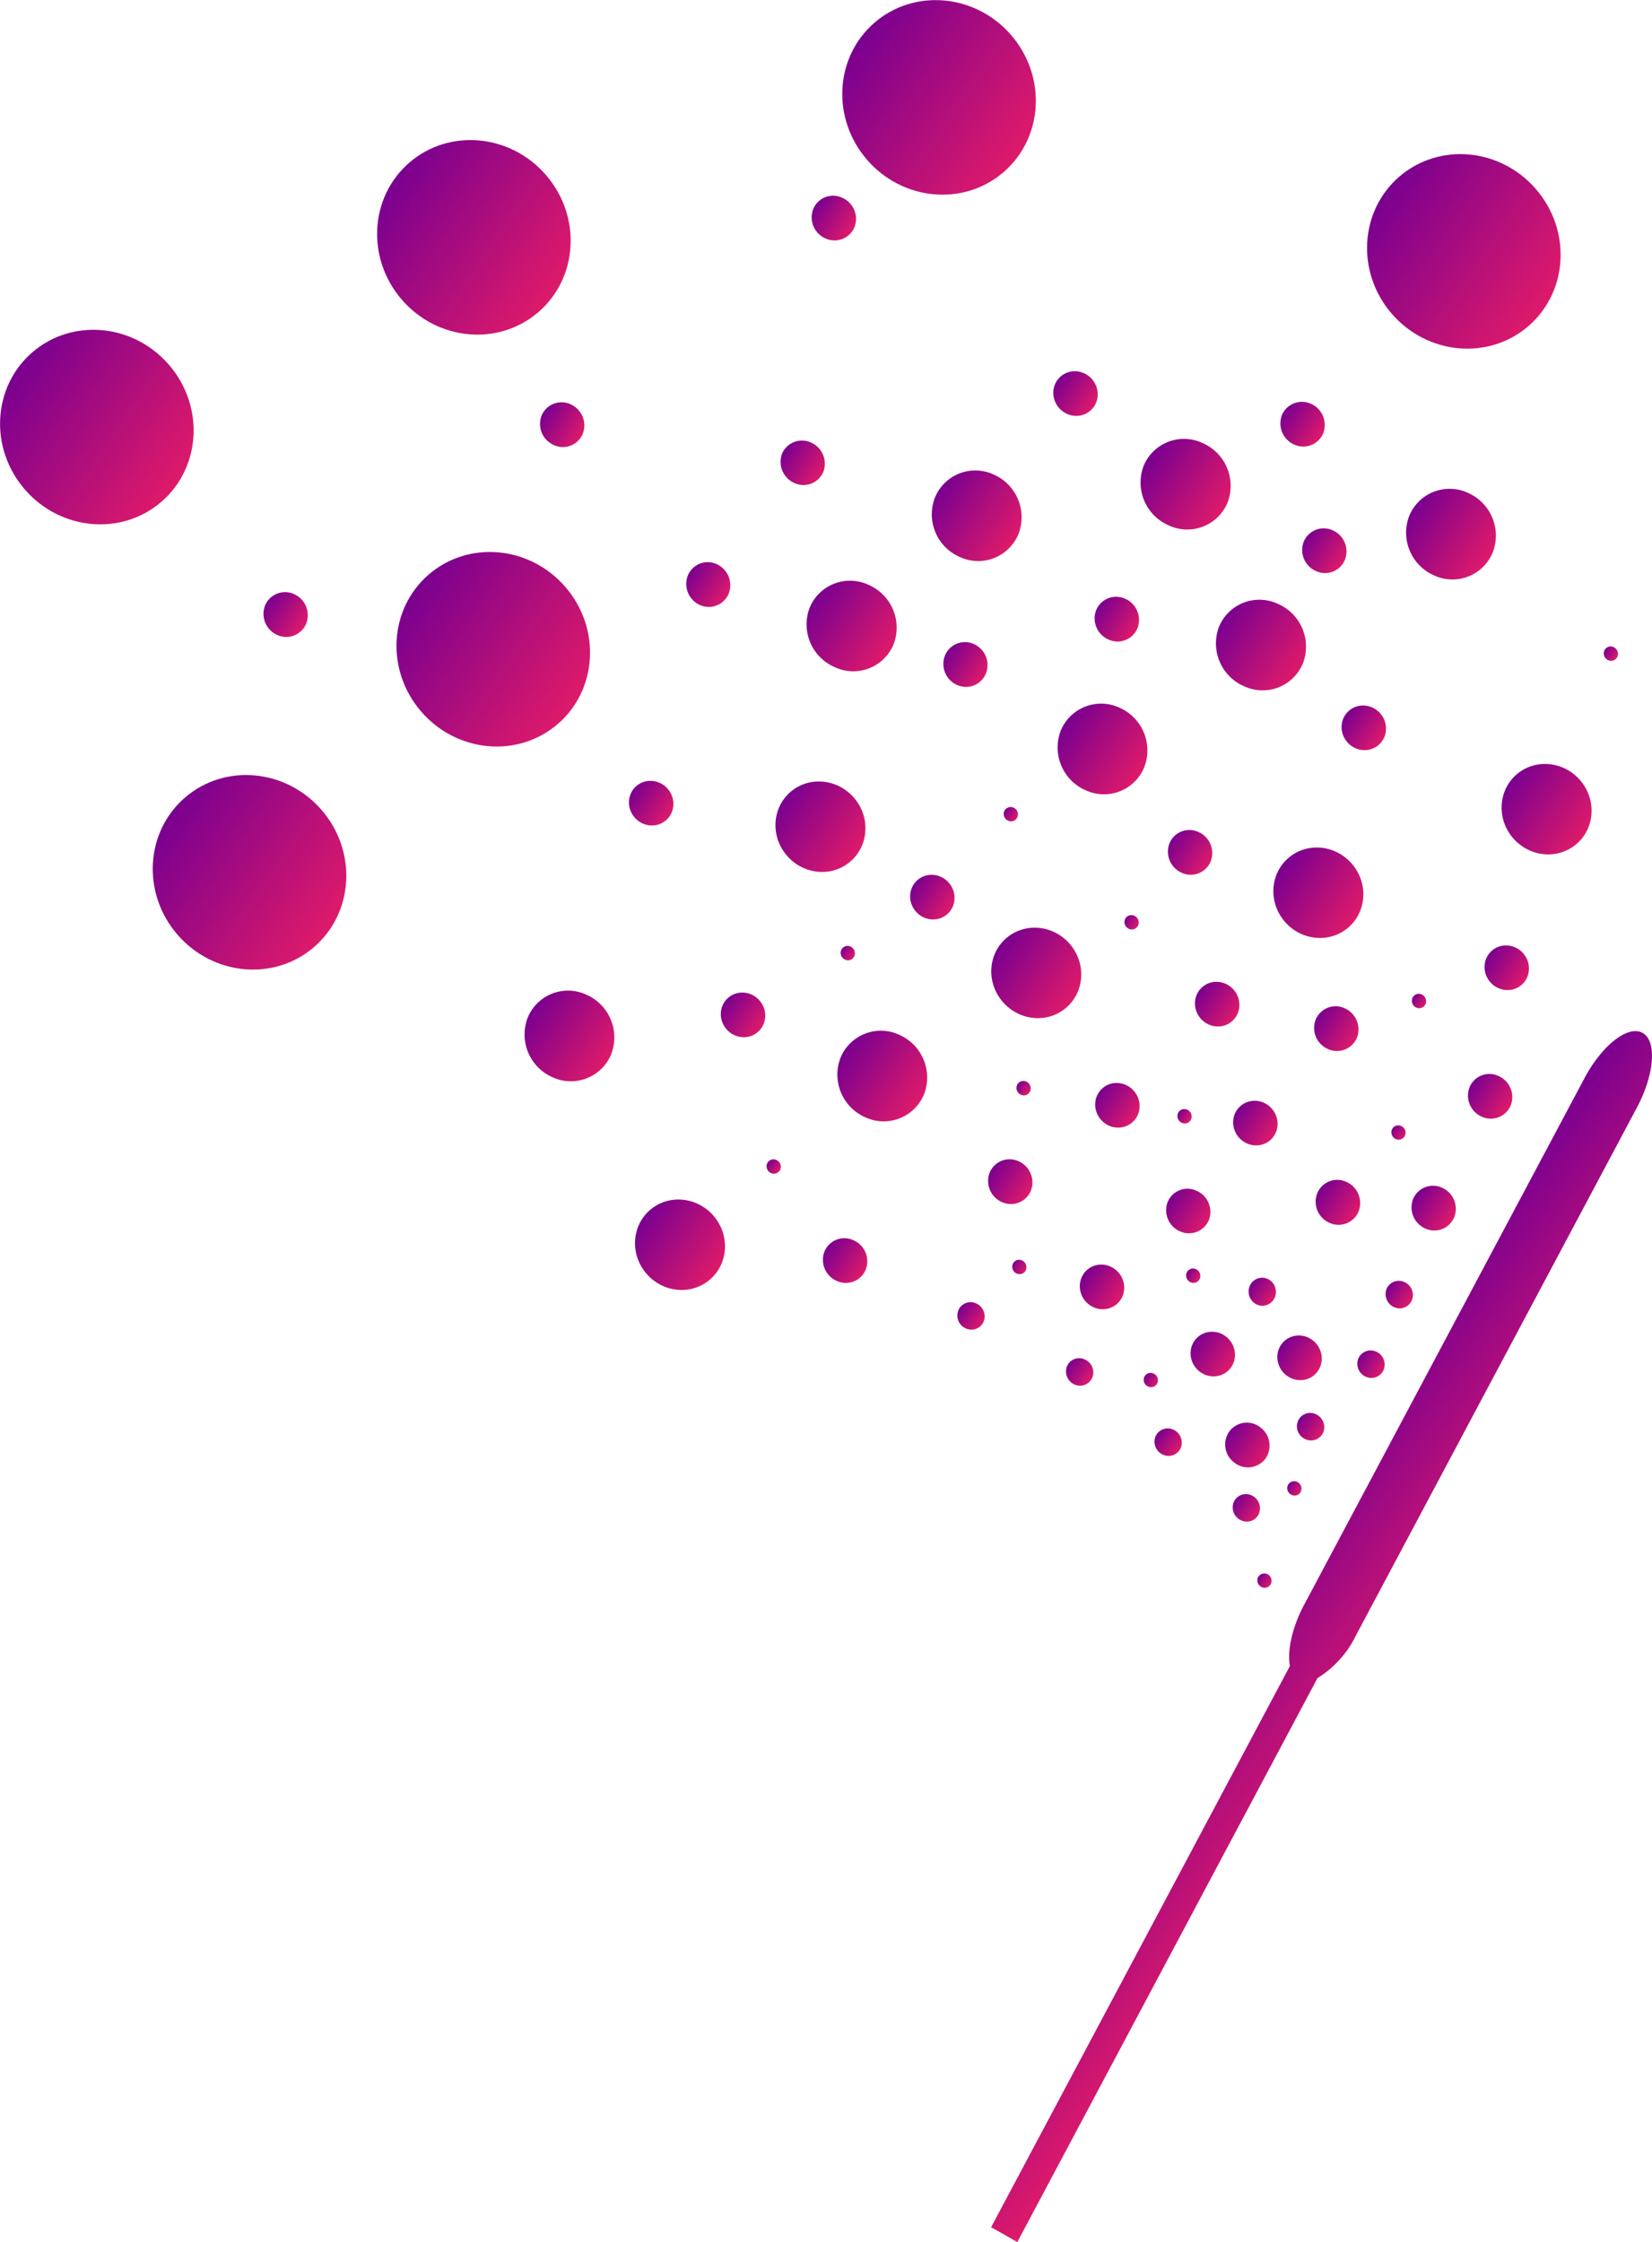 <svg id="Слой_1" data-name="Слой 1" xmlns="http://www.w3.org/2000/svg" xmlns:xlink="http://www.w3.org/1999/xlink" viewBox="0 0 195.4 265.2"><defs><style>.cls-1{fill:url(#Безымянный_градиент_34);}.cls-2{fill:url(#Безымянный_градиент_34-2);}.cls-3{fill:url(#Безымянный_градиент_34-3);}.cls-4{fill:url(#Безымянный_градиент_34-4);}.cls-5{fill:url(#Безымянный_градиент_34-5);}.cls-6{fill:url(#Безымянный_градиент_34-6);}.cls-7{fill:url(#Безымянный_градиент_34-7);}.cls-8{fill:url(#Безымянный_градиент_34-8);}.cls-9{fill:url(#Безымянный_градиент_34-9);}.cls-10{fill:url(#Безымянный_градиент_34-10);}.cls-11{fill:url(#Безымянный_градиент_34-11);}.cls-12{fill:url(#Безымянный_градиент_34-12);}.cls-13{fill:url(#Безымянный_градиент_34-13);}.cls-14{fill:url(#Безымянный_градиент_34-14);}.cls-15{fill:url(#Безымянный_градиент_34-15);}.cls-16{fill:url(#Безымянный_градиент_34-16);}.cls-17{fill:url(#Безымянный_градиент_34-17);}.cls-18{fill:url(#Безымянный_градиент_34-18);}.cls-19{fill:url(#Безымянный_градиент_34-19);}.cls-20{fill:url(#Безымянный_градиент_34-20);}.cls-21{fill:url(#Безымянный_градиент_34-21);}.cls-22{fill:url(#Безымянный_градиент_34-22);}.cls-23{fill:url(#Безымянный_градиент_34-23);}.cls-24{fill:url(#Безымянный_градиент_34-24);}.cls-25{fill:url(#Безымянный_градиент_34-25);}.cls-26{fill:url(#Безымянный_градиент_34-26);}.cls-27{fill:url(#Безымянный_градиент_34-27);}.cls-28{fill:url(#Безымянный_градиент_34-28);}.cls-29{fill:url(#Безымянный_градиент_34-29);}.cls-30{fill:url(#Безымянный_градиент_34-30);}.cls-31{fill:url(#Безымянный_градиент_34-31);}.cls-32{fill:url(#Безымянный_градиент_34-32);}.cls-33{fill:url(#Безымянный_градиент_34-33);}.cls-34{fill:url(#Безымянный_градиент_34-34);}.cls-35{fill:url(#Безымянный_градиент_34-35);}.cls-36{fill:url(#Безымянный_градиент_34-36);}.cls-37{fill:url(#Безымянный_градиент_34-37);}.cls-38{fill:url(#Безымянный_градиент_34-38);}.cls-39{fill:url(#Безымянный_градиент_34-39);}.cls-40{fill:url(#Безымянный_градиент_34-40);}.cls-41{fill:url(#Безымянный_градиент_34-41);}.cls-42{fill:url(#Безымянный_градиент_34-42);}.cls-43{fill:url(#Безымянный_градиент_34-43);}.cls-44{fill:url(#Безымянный_градиент_34-44);}.cls-45{fill:url(#Безымянный_градиент_34-45);}.cls-46{fill:url(#Безымянный_градиент_34-46);}.cls-47{fill:url(#Безымянный_градиент_34-47);}.cls-48{fill:url(#Безымянный_градиент_34-48);}.cls-49{fill:url(#Безымянный_градиент_34-49);}.cls-50{fill:url(#Безымянный_градиент_34-50);}.cls-51{fill:url(#Безымянный_градиент_34-51);}.cls-52{fill:url(#Безымянный_градиент_34-52);}.cls-53{fill:url(#Безымянный_градиент_34-53);}.cls-54{fill:url(#Безымянный_градиент_34-54);}.cls-55{fill:url(#Безымянный_градиент_34-55);}.cls-56{fill:url(#Безымянный_градиент_34-56);}.cls-57{fill:url(#Безымянный_градиент_34-57);}.cls-58{fill:url(#Безымянный_градиент_34-58);}.cls-59{fill:url(#Безымянный_градиент_34-59);}.cls-60{fill:url(#Безымянный_градиент_34-60);}.cls-61{fill:url(#Безымянный_градиент_34-61);}.cls-62{fill:url(#Безымянный_градиент_34-62);}.cls-63{fill:url(#Безымянный_градиент_34-63);}.cls-64{fill:url(#Безымянный_градиент_34-64);}.cls-65{fill:url(#Безымянный_градиент_34-65);}.cls-66{fill:url(#Безымянный_градиент_34-66);}.cls-67{fill:url(#Безымянный_градиент_34-67);}.cls-68{fill:url(#Безымянный_градиент_34-68);}.cls-69{fill:url(#Безымянный_градиент_34-69);}.cls-70{fill:url(#Безымянный_градиент_34-70);}.cls-71{fill:url(#Безымянный_градиент_34-71);}.cls-72{fill:url(#Безымянный_градиент_34-72);}</style><linearGradient id="Безымянный_градиент_34" x1="326.16" y1="80.87" x2="347.53" y2="80.87" gradientTransform="translate(-27.91 -44.89) rotate(33.96)" gradientUnits="userSpaceOnUse"><stop offset="0" stop-color="#7a0090"/><stop offset="1" stop-color="#de1a6a"/></linearGradient><linearGradient id="Безымянный_градиент_34-2" x1="243.12" y1="85.12" x2="253.95" y2="85.12" gradientTransform="translate(147.83 -97.58) rotate(74.84)" xlink:href="#Безымянный_градиент_34"/><linearGradient id="Безымянный_градиент_34-3" x1="219.1" y1="13.09" x2="229.93" y2="13.09" xlink:href="#Безымянный_градиент_34"/><linearGradient id="Безымянный_градиент_34-4" x1="186.47" y1="-44.54" x2="209.78" y2="-44.54" gradientTransform="translate(66.49 -150.72) rotate(74.84)" xlink:href="#Безымянный_градиент_34"/><linearGradient id="Безымянный_градиент_34-5" x1="179.21" y1="39.05" x2="202.52" y2="39.05" gradientTransform="translate(96.34 -100.3) rotate(74.84)" xlink:href="#Безымянный_градиент_34"/><linearGradient id="Безымянный_градиент_34-6" x1="125.64" y1="43.47" x2="148.95" y2="43.47" gradientTransform="translate(67.73 -76.02) rotate(74.84)" xlink:href="#Безымянный_градиент_34"/><linearGradient id="Безымянный_градиент_34-7" x1="170.04" y1="77.06" x2="193.35" y2="77.06" gradientTransform="translate(106.6 -74.99) rotate(74.84)" xlink:href="#Безымянный_градиент_34"/><linearGradient id="Безымянный_градиент_34-8" x1="150.09" y1="-0.07" x2="173.4" y2="-0.07" gradientTransform="translate(63.9 -110.68) rotate(74.84)" xlink:href="#Безымянный_градиент_34"/><linearGradient id="Безымянный_градиент_34-9" x1="248.15" y1="-64.1" x2="271.46" y2="-64.1" gradientTransform="translate(93.57 -186.91) rotate(74.84)" xlink:href="#Безымянный_градиент_34"/><linearGradient id="Безымянный_градиент_34-10" x1="229.26" y1="34.84" x2="240.1" y2="34.84" gradientTransform="translate(119.51 -120.5) rotate(74.84)" xlink:href="#Безымянный_градиент_34"/><linearGradient id="Безымянный_градиент_34-11" x1="260.12" y1="34.95" x2="270.95" y2="34.95" gradientTransform="translate(137.09 -132.99) rotate(74.84)" xlink:href="#Безымянный_градиент_34"/><linearGradient id="Безымянный_градиент_34-12" x1="282.47" y1="8.42" x2="293.3" y2="8.42" gradientTransform="translate(138.98 -157.14) rotate(74.84)" xlink:href="#Безымянный_градиент_34"/><linearGradient id="Безымянный_градиент_34-13" x1="251.81" y1="8.59" x2="262.64" y2="8.59" xlink:href="#Безымянный_градиент_34"/><linearGradient id="Безымянный_градиент_34-14" x1="251.82" y1="55.23" x2="262.65" y2="55.23" xlink:href="#Безымянный_градиент_34"/><linearGradient id="Безымянный_градиент_34-15" x1="242.49" y1="-22.89" x2="253.32" y2="-22.89" xlink:href="#Безымянный_градиент_34"/><linearGradient id="Безымянный_градиент_34-16" x1="224.06" y1="-5.98" x2="234.89" y2="-5.98" xlink:href="#Безымянный_градиент_34"/><linearGradient id="Безымянный_градиент_34-17" x1="218.45" y1="71.93" x2="229.28" y2="71.93" xlink:href="#Безымянный_градиент_34"/><linearGradient id="Безымянный_градиент_34-18" x1="271.8" y1="-35.51" x2="282.64" y2="-35.51" xlink:href="#Безымянный_градиент_34"/><linearGradient id="Безымянный_градиент_34-19" x1="260.51" y1="-12.09" x2="271.34" y2="-12.09" xlink:href="#Безымянный_градиент_34"/><linearGradient id="Безымянный_градиент_34-20" x1="299.34" y1="-14.86" x2="310.17" y2="-14.86" gradientTransform="translate(139.11 -177.22) rotate(74.84)" xlink:href="#Безымянный_градиент_34"/><linearGradient id="Безымянный_градиент_34-21" x1="293.5" y1="48.26" x2="298.85" y2="48.26" xlink:href="#Безымянный_градиент_34"/><linearGradient id="Безымянный_градиент_34-22" x1="274.1" y1="57.14" x2="279.45" y2="57.14" xlink:href="#Безымянный_градиент_34"/><linearGradient id="Безымянный_градиент_34-23" x1="294.26" y1="35.2" x2="299.61" y2="35.2" gradientTransform="translate(154.98 -145.61) rotate(74.83)" xlink:href="#Безымянный_градиент_34"/><linearGradient id="Безымянный_градиент_34-24" x1="282.66" y1="26.05" x2="288.01" y2="26.05" gradientTransform="translate(144.68 -146.08) rotate(74.83)" xlink:href="#Безымянный_градиент_34"/><linearGradient id="Безымянный_градиент_34-25" x1="307.6" y1="37.5" x2="312.95" y2="37.5" xlink:href="#Безымянный_градиент_34"/><linearGradient id="Безымянный_градиент_34-26" x1="317.38" y1="31.75" x2="322.73" y2="31.75" xlink:href="#Безымянный_градиент_34"/><linearGradient id="Безымянный_градиент_34-27" x1="263.11" y1="75.79" x2="268.46" y2="75.79" xlink:href="#Безымянный_градиент_34"/><linearGradient id="Безымянный_градиент_34-28" x1="305.36" y1="60.67" x2="310.71" y2="60.67" gradientTransform="translate(171.64 -135.66) rotate(74.83)" xlink:href="#Безымянный_градиент_34"/><linearGradient id="Безымянный_градиент_34-29" x1="314.76" y1="67.31" x2="320.11" y2="67.31" xlink:href="#Безымянный_градиент_34"/><linearGradient id="Безымянный_градиент_34-30" x1="314.1" y1="55.28" x2="319.45" y2="55.28" gradientTransform="translate(174.45 -142.27) rotate(74.84)" xlink:href="#Безымянный_градиент_34"/><linearGradient id="Безымянный_градиент_34-31" x1="290.06" y1="61.41" x2="295.41" y2="61.41" gradientTransform="translate(163.25 -129.02) rotate(74.83)" xlink:href="#Безымянный_градиент_34"/><linearGradient id="Безымянный_градиент_34-32" x1="308.67" y1="3.34" x2="314.02" y2="3.34" gradientTransform="translate(150.27 -169.57) rotate(74.84)" xlink:href="#Безымянный_градиент_34"/><linearGradient id="Безымянный_градиент_34-33" x1="295.97" y1="20.58" x2="301.32" y2="20.58" xlink:href="#Безымянный_градиент_34"/><linearGradient id="Безымянный_градиент_34-34" x1="315.53" y1="17.06" x2="320.88" y2="17.06" xlink:href="#Безымянный_градиент_34"/><linearGradient id="Безымянный_градиент_34-35" x1="247.65" y1="34.37" x2="253" y2="34.37" gradientTransform="translate(128.18 -127.13) rotate(74.83)" xlink:href="#Безымянный_градиент_34"/><linearGradient id="Безымянный_градиент_34-36" x1="213.86" y1="43.73" x2="219.2" y2="43.73" gradientTransform="translate(112.84 -108.08) rotate(74.84)" xlink:href="#Безымянный_градиент_34"/><linearGradient id="Безымянный_градиент_34-37" x1="236.86" y1="58.43" x2="242.21" y2="58.43" gradientTransform="translate(131.84 -109.09) rotate(74.83)" xlink:href="#Безымянный_градиент_34"/><linearGradient id="Безымянный_градиент_34-38" x1="235.52" y1="9.38" x2="240.87" y2="9.38" xlink:href="#Безымянный_градиент_34"/><linearGradient id="Безымянный_градиент_34-39" x1="247.38" y1="-5.09" x2="252.73" y2="-5.09" xlink:href="#Безымянный_градиент_34"/><linearGradient id="Безымянный_градиент_34-40" x1="269.97" y1="12.95" x2="275.32" y2="12.95" xlink:href="#Безымянный_градиент_34"/><linearGradient id="Безымянный_градиент_34-41" x1="278.79" y1="-10.75" x2="284.14" y2="-10.75" gradientTransform="translate(127.52 -165.4) rotate(74.83)" xlink:href="#Безымянный_градиент_34"/><linearGradient id="Безымянный_градиент_34-42" x1="263.21" y1="-25.52" x2="268.56" y2="-25.52" xlink:href="#Безымянный_градиент_34"/><linearGradient id="Безымянный_градиент_34-43" x1="252.72" y1="-36.49" x2="258.07" y2="-36.49" xlink:href="#Безымянный_градиент_34"/><linearGradient id="Безымянный_градиент_34-44" x1="206.25" y1="0.34" x2="211.6" y2="0.34" xlink:href="#Безымянный_градиент_34"/><linearGradient id="Безымянный_градиент_34-45" x1="180.13" y1="12.51" x2="185.48" y2="12.51" xlink:href="#Безымянный_градиент_34"/><linearGradient id="Безымянный_градиент_34-46" x1="193.12" y1="-25.74" x2="198.47" y2="-25.74" xlink:href="#Безымянный_градиент_34"/><linearGradient id="Безымянный_градиент_34-47" x1="205.03" y1="18.5" x2="210.38" y2="18.5" xlink:href="#Безымянный_градиент_34"/><linearGradient id="Безымянный_градиент_34-48" x1="165.52" y1="49.38" x2="170.87" y2="49.38" xlink:href="#Безымянный_градиент_34"/><linearGradient id="Безымянный_градиент_34-49" x1="228.42" y1="-24.5" x2="233.76" y2="-24.5" gradientTransform="translate(93.33 -152.73) rotate(74.83)" xlink:href="#Безымянный_градиент_34"/><linearGradient id="Безымянный_градиент_34-50" x1="279.55" y1="42.55" x2="284.9" y2="42.55" gradientTransform="translate(149.68 -135.46) rotate(74.84)" xlink:href="#Безымянный_градиент_34"/><linearGradient id="Безымянный_градиент_34-51" x1="294.5" y1="71.22" x2="297.8" y2="71.22" xlink:href="#Безымянный_градиент_34"/><linearGradient id="Безымянный_градиент_34-52" x1="280.14" y1="72.9" x2="283.44" y2="72.9" xlink:href="#Безымянный_градиент_34"/><linearGradient id="Безымянный_градиент_34-53" x1="319.84" y1="73.54" x2="323.13" y2="73.54" xlink:href="#Безымянный_градиент_34"/><linearGradient id="Безымянный_градиент_34-54" x1="327.22" y1="79.48" x2="328.93" y2="79.48" xlink:href="#Безымянный_градиент_34"/><linearGradient id="Безымянный_градиент_34-55" x1="324.05" y1="68.45" x2="325.77" y2="68.45" xlink:href="#Безымянный_градиент_34"/><linearGradient id="Безымянный_градиент_34-56" x1="299.94" y1="-34.36" x2="301.66" y2="-34.36" xlink:href="#Безымянный_градиент_34"/><linearGradient id="Безымянный_градиент_34-57" x1="302.81" y1="67.31" x2="304.53" y2="67.31" xlink:href="#Безымянный_градиент_34"/><linearGradient id="Безымянный_градиент_34-58" x1="310.75" y1="26.66" x2="312.46" y2="26.66" xlink:href="#Безымянный_градиент_34"/><linearGradient id="Безымянный_градиент_34-59" x1="282.44" y1="64.91" x2="284.16" y2="64.91" xlink:href="#Безымянный_градиент_34"/><linearGradient id="Безымянный_градиент_34-60" x1="251.67" y1="21.02" x2="253.39" y2="21.02" xlink:href="#Безымянный_градиент_34"/><linearGradient id="Безымянный_градиент_34-61" x1="251.71" y1="71.28" x2="253.42" y2="71.28" xlink:href="#Безымянный_градиент_34"/><linearGradient id="Безымянный_градиент_34-62" x1="271.04" y1="47.08" x2="272.76" y2="47.08" xlink:href="#Безымянный_градиент_34"/><linearGradient id="Безымянный_градиент_34-63" x1="270.67" y1="23.67" x2="272.39" y2="23.67" xlink:href="#Безымянный_градиент_34"/><linearGradient id="Безымянный_градиент_34-64" x1="244.87" y1="45.45" x2="246.59" y2="45.45" xlink:href="#Безымянный_градиент_34"/><linearGradient id="Безымянный_градиент_34-65" x1="300.08" y1="54.27" x2="301.79" y2="54.27" xlink:href="#Безымянный_градиент_34"/><linearGradient id="Безымянный_градиент_34-66" x1="304.07" y1="12.4" x2="305.79" y2="12.4" xlink:href="#Безымянный_градиент_34"/><linearGradient id="Безымянный_градиент_34-67" x1="288.69" y1="39.2" x2="290.4" y2="39.2" xlink:href="#Безымянный_градиент_34"/><linearGradient id="Безымянный_градиент_34-68" x1="307.81" y1="72.27" x2="311.1" y2="72.27" xlink:href="#Безымянный_градиент_34"/><linearGradient id="Безымянный_градиент_34-69" x1="320.78" y1="61.33" x2="324.07" y2="61.33" xlink:href="#Безымянный_градиент_34"/><linearGradient id="Безымянный_градиент_34-70" x1="322.56" y1="51.22" x2="325.85" y2="51.22" xlink:href="#Безымянный_градиент_34"/><linearGradient id="Безымянный_градиент_34-71" x1="320.73" y1="42.49" x2="324.02" y2="42.49" xlink:href="#Безымянный_градиент_34"/><linearGradient id="Безымянный_градиент_34-72" x1="307.13" y1="51.28" x2="310.4" y2="51.28" xlink:href="#Безымянный_градиент_34"/></defs><title>Огонь бенгальский СВГ</title><path class="cls-1" d="M206.06,215.85a12.34,12.34,0,0,0,4.62-5.18l33.16-62.3c2.09-3.92,2.39-7.88.68-8.84s-4.79,1.43-6.88,5.36l-33.16,62.29c-1.46,2.74-2,5.5-1.68,7.24L167.46,280.8l3.1,1.75Z" transform="translate(-50.23 -17.35)"/><ellipse class="cls-2" cx="130.67" cy="164.56" rx="5.24" ry="5.43" transform="translate(-126.06 108.3) rotate(-40.87)"/><path class="cls-3" d="M149,96.28a5.15,5.15,0,0,0,6.92-2.71,5.52,5.52,0,0,0-3-7.06,5.16,5.16,0,0,0-6.92,2.72A5.51,5.51,0,0,0,149,96.28Z" transform="translate(-50.23 -17.35)"/><ellipse class="cls-4" cx="161.3" cy="28.85" rx="11.27" ry="11.68" transform="translate(-29.78 95.25) rotate(-40.87)"/><ellipse class="cls-5" cx="108.57" cy="94.13" rx="11.27" ry="11.68" transform="translate(-85.35 76.66) rotate(-40.87)"/><ellipse class="cls-6" cx="61.68" cy="67.87" rx="11.27" ry="11.68" transform="translate(-79.6 39.57) rotate(-40.88)"/><ellipse class="cls-7" cx="79.74" cy="120.53" rx="11.27" ry="11.68" transform="translate(-109.66 64.24) rotate(-40.88)"/><ellipse class="cls-8" cx="106.28" cy="45.41" rx="11.27" ry="11.68" transform="translate(-54.03 63.28) rotate(-40.87)"/><ellipse class="cls-9" cx="223.38" cy="47.09" rx="11.27" ry="11.68" transform="translate(-26.57 140.33) rotate(-40.88)"/><ellipse class="cls-10" cx="147.27" cy="115.12" rx="5.24" ry="5.43" transform="translate(-89.65 107.1) rotate(-40.87)"/><ellipse class="cls-11" cx="172.8" cy="132.44" rx="5.24" ry="5.43" transform="translate(-94.76 128.04) rotate(-40.88)"/><ellipse class="cls-12" cx="206.16" cy="122.93" rx="5.24" ry="5.43" transform="translate(-80.4 147.54) rotate(-40.87)"/><path class="cls-13" d="M178.65,110.83a5.15,5.15,0,0,0,6.92-2.72,5.52,5.52,0,0,0-2.95-7.06,5.16,5.16,0,0,0-6.92,2.72A5.52,5.52,0,0,0,178.65,110.83Z" transform="translate(-50.23 -17.35)"/><path class="cls-14" d="M156.57,139.74a5.16,5.16,0,0,0-6.92,2.72,5.52,5.52,0,0,0,2.95,7.06,5.16,5.16,0,0,0,6.92-2.72A5.52,5.52,0,0,0,156.57,139.74Z" transform="translate(-50.23 -17.35)"/><path class="cls-15" d="M188.5,79.51a5.16,5.16,0,0,0,6.93-2.72,5.52,5.52,0,0,0-3-7.05,5.16,5.16,0,0,0-6.93,2.71A5.53,5.53,0,0,0,188.5,79.51Z" transform="translate(-50.23 -17.35)"/><path class="cls-16" d="M163.77,83.24a5.15,5.15,0,0,0,6.92-2.71,5.52,5.52,0,0,0-2.95-7.06,5.16,5.16,0,0,0-6.92,2.72A5.5,5.5,0,0,0,163.77,83.24Z" transform="translate(-50.23 -17.35)"/><path class="cls-17" d="M119.57,135a5.15,5.15,0,0,0-6.92,2.72,5.52,5.52,0,0,0,2.95,7.06,5.16,5.16,0,0,0,6.92-2.72A5.52,5.52,0,0,0,119.57,135Z" transform="translate(-50.23 -17.35)"/><path class="cls-18" d="M219.87,85.42a5.15,5.15,0,0,0,6.92-2.72,5.52,5.52,0,0,0-2.95-7.06,5.16,5.16,0,0,0-6.92,2.72A5.52,5.52,0,0,0,219.87,85.42Z" transform="translate(-50.23 -17.35)"/><path class="cls-19" d="M197.42,98.54a5.16,5.16,0,0,0,6.92-2.72,5.52,5.52,0,0,0-3-7.06,5.16,5.16,0,0,0-6.92,2.72A5.52,5.52,0,0,0,197.42,98.54Z" transform="translate(-50.23 -17.35)"/><ellipse class="cls-20" cx="233.16" cy="113.04" rx="5.24" ry="5.43" transform="translate(-67.35 162.8) rotate(-40.87)"/><path class="cls-21" d="M191.76,158.2a2.53,2.53,0,0,0-3.42,1.34A2.72,2.72,0,0,0,189.8,163a2.56,2.56,0,0,0,3.42-1.34A2.73,2.73,0,0,0,191.76,158.2Z" transform="translate(-50.23 -17.35)"/><path class="cls-22" d="M170.71,154.71a2.55,2.55,0,0,0-3.42,1.34,2.73,2.73,0,0,0,1.45,3.49,2.55,2.55,0,0,0,3.42-1.34A2.73,2.73,0,0,0,170.71,154.71Z" transform="translate(-50.23 -17.35)"/><ellipse class="cls-23" cx="198.71" cy="150.2" rx="2.59" ry="2.68" transform="translate(-100.06 149.29) rotate(-40.87)"/><ellipse class="cls-24" cx="194.2" cy="136.13" rx="2.59" ry="2.68" transform="translate(-91.96 142.91) rotate(-40.87)"/><path class="cls-25" d="M209.46,157.14a2.55,2.55,0,0,0-3.42,1.35A2.72,2.72,0,0,0,207.5,162a2.56,2.56,0,0,0,3.42-1.34A2.74,2.74,0,0,0,209.46,157.14Z" transform="translate(-50.23 -17.35)"/><path class="cls-26" d="M220.79,157.84a2.55,2.55,0,0,0-3.42,1.34,2.74,2.74,0,0,0,1.45,3.49,2.55,2.55,0,0,0,3.42-1.35A2.72,2.72,0,0,0,220.79,157.84Z" transform="translate(-50.23 -17.35)"/><path class="cls-27" d="M151.17,164.05a2.54,2.54,0,0,0-3.42,1.34,2.72,2.72,0,0,0,1.46,3.48,2.55,2.55,0,0,0,3.42-1.34A2.72,2.72,0,0,0,151.17,164.05Z" transform="translate(-50.23 -17.35)"/><ellipse class="cls-28" cx="193.68" cy="177.52" rx="2.59" ry="2.68" transform="translate(-119.17 152.66) rotate(-40.87)"/><path class="cls-29" d="M199.37,186.24a2.58,2.58,0,0,0-3.68.36,2.66,2.66,0,0,0,.48,3.71,2.59,2.59,0,0,0,3.68-.35A2.67,2.67,0,0,0,199.37,186.24Z" transform="translate(-50.23 -17.35)"/><ellipse class="cls-30" cx="203.94" cy="177.94" rx="2.59" ry="2.68" transform="translate(-116.94 159.5) rotate(-40.87)"/><ellipse class="cls-31" cx="180.58" cy="169.58" rx="2.59" ry="2.68" transform="translate(-117.17 142.15) rotate(-40.87)"/><ellipse class="cls-32" cx="228.45" cy="131.82" rx="2.59" ry="2.68" transform="translate(-80.78 164.32) rotate(-40.88)"/><path class="cls-33" d="M207.31,141.44a2.56,2.56,0,0,0,3.42-1.34,2.74,2.74,0,0,0-1.46-3.49,2.55,2.55,0,0,0-3.42,1.35A2.72,2.72,0,0,0,207.31,141.44Z" transform="translate(-50.23 -17.35)"/><path class="cls-34" d="M225.5,149.44a2.55,2.55,0,0,0,3.42-1.34,2.72,2.72,0,0,0-1.46-3.48,2.53,2.53,0,0,0-3.41,1.34A2.72,2.72,0,0,0,225.5,149.44Z" transform="translate(-50.23 -17.35)"/><ellipse class="cls-35" cx="160.51" cy="123.47" rx="2.59" ry="2.68" transform="translate(-91.89 117.78) rotate(-40.87)"/><ellipse class="cls-36" cx="127.25" cy="112.35" rx="2.59" ry="2.68" transform="translate(-92.72 93.34) rotate(-40.88)"/><ellipse class="cls-37" cx="138.12" cy="137.39" rx="2.59" ry="2.68" transform="translate(-106.46 106.53) rotate(-40.87)"/><path class="cls-38" d="M163.43,98.37A2.54,2.54,0,0,0,166.85,97a2.72,2.72,0,0,0-1.46-3.48A2.55,2.55,0,0,0,162,94.89,2.72,2.72,0,0,0,163.43,98.37Z" transform="translate(-50.23 -17.35)"/><path class="cls-39" d="M181.35,93a2.55,2.55,0,0,0,3.42-1.34,2.73,2.73,0,0,0-1.46-3.49,2.56,2.56,0,0,0-3.42,1.34A2.73,2.73,0,0,0,181.35,93Z" transform="translate(-50.23 -17.35)"/><path class="cls-40" d="M193.43,119.24a2.72,2.72,0,0,0-1.46-3.48,2.54,2.54,0,0,0-3.41,1.34,2.73,2.73,0,0,0,1.45,3.49A2.55,2.55,0,0,0,193.43,119.24Z" transform="translate(-50.23 -17.35)"/><ellipse class="cls-41" cx="211.54" cy="103.44" rx="2.59" ry="2.68" transform="translate(-66.34 146.29) rotate(-40.87)"/><path class="cls-42" d="M205.89,84.9a2.54,2.54,0,0,0,3.42-1.34,2.72,2.72,0,0,0-1.45-3.48,2.55,2.55,0,0,0-3.42,1.34A2.72,2.72,0,0,0,205.89,84.9Z" transform="translate(-50.23 -17.35)"/><path class="cls-43" d="M206.74,68.6a2.73,2.73,0,0,0-1.46-3.49,2.56,2.56,0,0,0-3.42,1.34,2.73,2.73,0,0,0,1.46,3.49A2.55,2.55,0,0,0,206.74,68.6Z" transform="translate(-50.23 -17.35)"/><path class="cls-44" d="M146.16,69.7A2.56,2.56,0,0,0,142.74,71a2.74,2.74,0,0,0,1.46,3.49,2.55,2.55,0,0,0,3.42-1.34A2.73,2.73,0,0,0,146.16,69.7Z" transform="translate(-50.23 -17.35)"/><path class="cls-45" d="M115.75,70a2.54,2.54,0,0,0,3.41-1.34,2.73,2.73,0,0,0-1.45-3.49,2.55,2.55,0,0,0-3.42,1.34A2.73,2.73,0,0,0,115.75,70Z" transform="translate(-50.23 -17.35)"/><path class="cls-46" d="M149.84,40.74a2.53,2.53,0,0,0-3.42,1.34,2.72,2.72,0,0,0,1.46,3.48,2.56,2.56,0,0,0,3.42-1.34A2.72,2.72,0,0,0,149.84,40.74Z" transform="translate(-50.23 -17.35)"/><path class="cls-47" d="M135,84.08a2.54,2.54,0,0,0-3.41,1.34A2.74,2.74,0,0,0,133,88.91a2.55,2.55,0,0,0,3.42-1.34A2.73,2.73,0,0,0,135,84.08Z" transform="translate(-50.23 -17.35)"/><path class="cls-48" d="M86.45,91.1A2.72,2.72,0,0,0,85,87.62,2.56,2.56,0,0,0,81.57,89,2.74,2.74,0,0,0,83,92.45,2.55,2.55,0,0,0,86.45,91.1Z" transform="translate(-50.23 -17.35)"/><ellipse class="cls-49" cx="177.44" cy="63.9" rx="2.59" ry="2.68" transform="translate(-48.78 114.34) rotate(-40.87)"/><ellipse class="cls-50" cx="182.39" cy="148.08" rx="2.59" ry="2.68" transform="translate(-102.65 138.15) rotate(-40.88)"/><path class="cls-51" d="M178.53,178.15a1.56,1.56,0,0,0-2.1.82,1.69,1.69,0,0,0,.9,2.15,1.57,1.57,0,0,0,2.1-.83A1.67,1.67,0,0,0,178.53,178.15Z" transform="translate(-50.23 -17.35)"/><path class="cls-52" d="M165.68,171.52a1.57,1.57,0,0,0-2.1.83,1.67,1.67,0,0,0,.9,2.14,1.57,1.57,0,0,0,2.1-.82A1.69,1.69,0,0,0,165.68,171.52Z" transform="translate(-50.23 -17.35)"/><path class="cls-53" d="M198.25,194.22a1.57,1.57,0,0,0-2.1.83,1.67,1.67,0,0,0,.9,2.14,1.56,1.56,0,0,0,2.1-.82A1.69,1.69,0,0,0,198.25,194.22Z" transform="translate(-50.23 -17.35)"/><path class="cls-54" d="M200.11,203.54a.83.83,0,0,0-1.1.43.88.88,0,0,0,.47,1.12.81.81,0,0,0,1.09-.43A.87.87,0,0,0,200.11,203.54Z" transform="translate(-50.23 -17.35)"/><path class="cls-55" d="M203.64,192.63a.81.81,0,0,0-1.09.43.86.86,0,0,0,.47,1.12.81.81,0,0,0,1.09-.43A.86.86,0,0,0,203.64,192.63Z" transform="translate(-50.23 -17.35)"/><path class="cls-56" d="M240.45,95.44a.82.82,0,0,0,1.1-.43.88.88,0,0,0-.47-1.12.81.81,0,0,0-1.09.43A.87.87,0,0,0,240.45,95.44Z" transform="translate(-50.23 -17.35)"/><path class="cls-57" d="M186.66,179.82a.81.81,0,0,0-1.09.43.86.86,0,0,0,.47,1.11.81.81,0,0,0,1.09-.43A.86.86,0,0,0,186.66,179.82Z" transform="translate(-50.23 -17.35)"/><path class="cls-58" d="M216.42,151.65a.86.86,0,0,0-.46-1.11.82.82,0,0,0-1.1.43.89.89,0,0,0,.47,1.12A.81.81,0,0,0,216.42,151.65Z" transform="translate(-50.23 -17.35)"/><path class="cls-59" d="M171.11,166.44a.81.81,0,0,0-1.09.43.87.87,0,0,0,.46,1.12.82.82,0,0,0,1.1-.43A.88.88,0,0,0,171.11,166.44Z" transform="translate(-50.23 -17.35)"/><path class="cls-60" d="M170.57,114a.87.87,0,0,0-.46-1.12.83.83,0,0,0-1.1.44.87.87,0,0,0,.47,1.11A.81.81,0,0,0,170.57,114Z" transform="translate(-50.23 -17.35)"/><path class="cls-61" d="M142.53,155.68a.88.88,0,0,0-.47-1.12.82.82,0,0,0-1.1.43.88.88,0,0,0,.47,1.12A.83.83,0,0,0,142.53,155.68Z" transform="translate(-50.23 -17.35)"/><path class="cls-62" d="M171.62,145.29a.81.81,0,0,0-1.1.43.87.87,0,0,0,.47,1.12.81.81,0,0,0,1.09-.43A.87.87,0,0,0,171.62,145.29Z" transform="translate(-50.23 -17.35)"/><path class="cls-63" d="M183.76,127.22a.83.83,0,0,0,1.1-.43.88.88,0,0,0-.47-1.12.82.82,0,0,0-1.1.43A.88.88,0,0,0,183.76,127.22Z" transform="translate(-50.23 -17.35)"/><path class="cls-64" d="M149.73,129.74a.87.87,0,0,0,.46,1.12.81.81,0,0,0,1.1-.43.88.88,0,0,0-.47-1.12A.81.81,0,0,0,149.73,129.74Z" transform="translate(-50.23 -17.35)"/><path class="cls-65" d="M191.68,167.47a.81.81,0,0,0-1.09.43.87.87,0,0,0,.46,1.12.82.82,0,0,0,1.1-.43A.88.88,0,0,0,191.68,167.47Z" transform="translate(-50.23 -17.35)"/><path class="cls-66" d="M218.85,136.1a.87.87,0,0,0-.47-1.12.81.81,0,0,0-1.09.43.87.87,0,0,0,.46,1.12A.82.82,0,0,0,218.85,136.1Z" transform="translate(-50.23 -17.35)"/><path class="cls-67" d="M191.12,149.73a.88.88,0,0,0-.47-1.12.81.81,0,0,0-1.09.43.87.87,0,0,0,.46,1.12A.81.81,0,0,0,191.12,149.73Z" transform="translate(-50.23 -17.35)"/><path class="cls-68" d="M189,186.45a1.57,1.57,0,0,0-2.1.83,1.68,1.68,0,0,0,.89,2.14,1.57,1.57,0,0,0,2.11-.82A1.69,1.69,0,0,0,189,186.45Z" transform="translate(-50.23 -17.35)"/><path class="cls-69" d="M206.75,186.77a1.69,1.69,0,0,0-.9-2.15,1.57,1.57,0,0,0-2.1.83,1.66,1.66,0,0,0,.89,2.14A1.57,1.57,0,0,0,206.75,186.77Z" transform="translate(-50.23 -17.35)"/><path class="cls-70" d="M213,177.23a1.58,1.58,0,0,0-2.11.83,1.67,1.67,0,0,0,.9,2.14,1.57,1.57,0,0,0,2.1-.83A1.66,1.66,0,0,0,213,177.23Z" transform="translate(-50.23 -17.35)"/><path class="cls-71" d="M216.34,169a1.57,1.57,0,0,0-2.11.82,1.69,1.69,0,0,0,.9,2.15,1.57,1.57,0,0,0,2.1-.83A1.66,1.66,0,0,0,216.34,169Z" transform="translate(-50.23 -17.35)"/><path class="cls-72" d="M198.91,171.67a1.59,1.59,0,0,0,2.11-.87,1.69,1.69,0,0,0-.87-2.18,1.59,1.59,0,0,0-2.11.87A1.7,1.7,0,0,0,198.91,171.67Z" transform="translate(-50.23 -17.35)"/></svg>